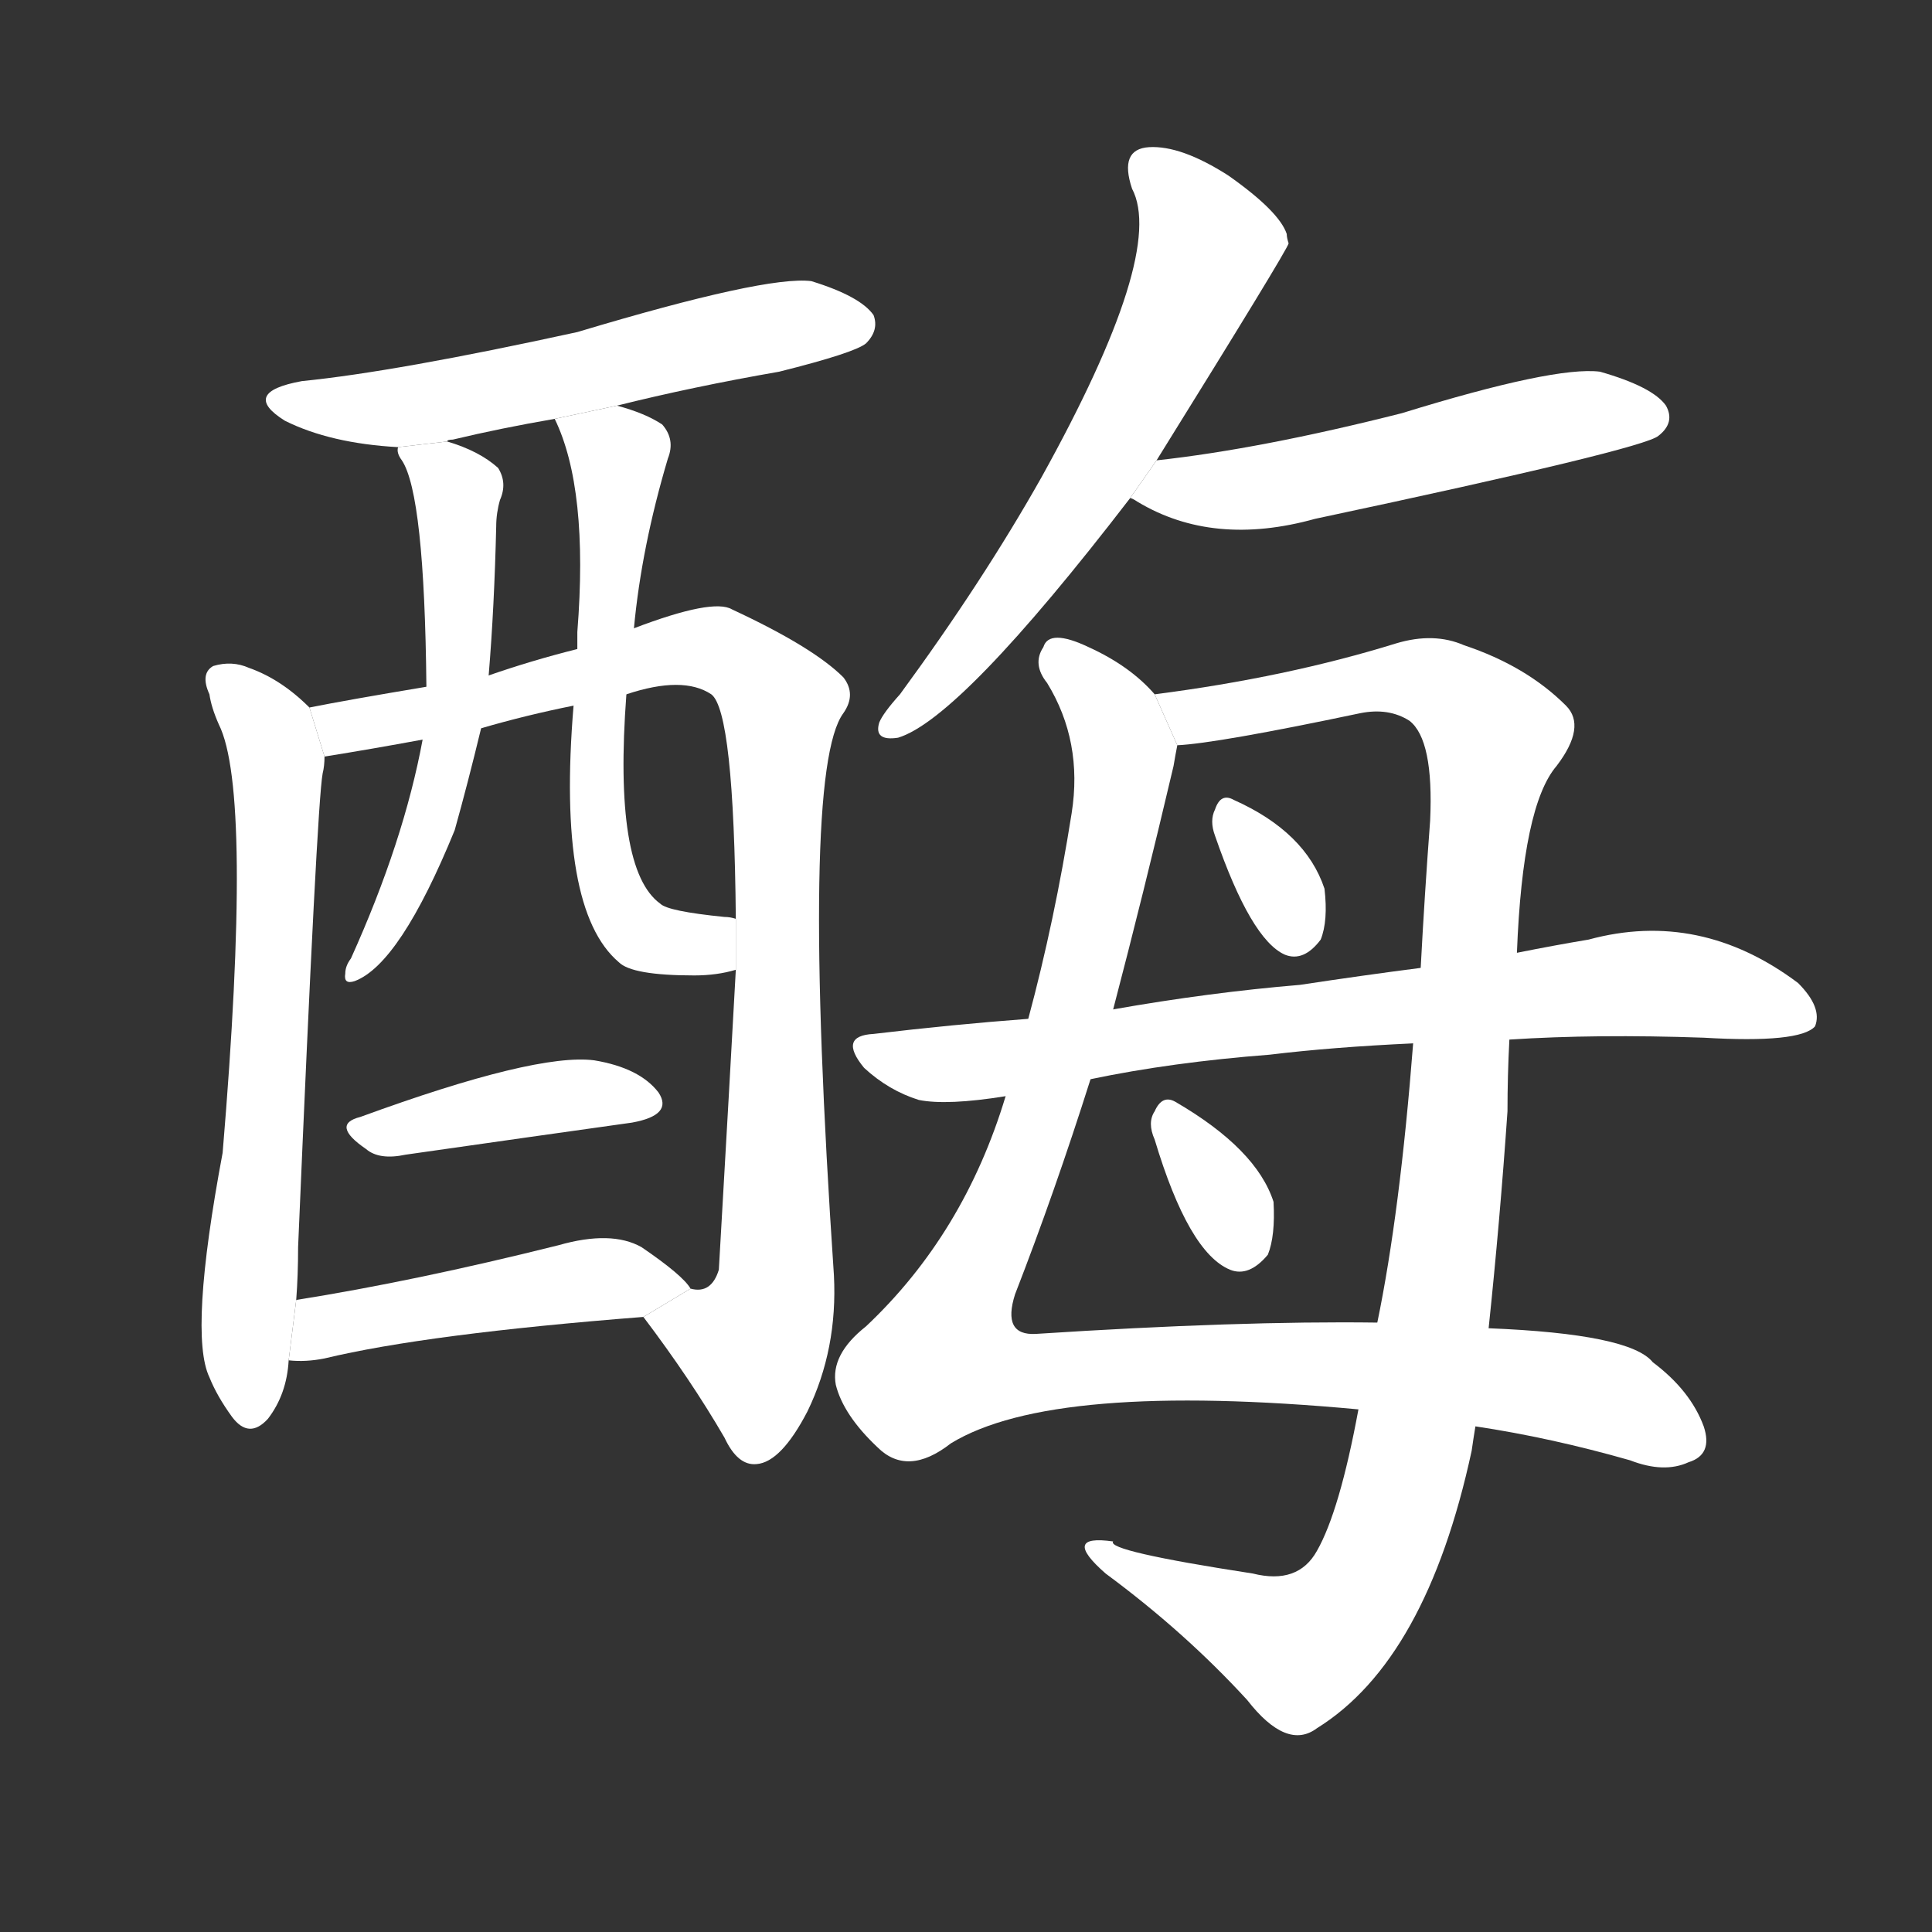 <!-- u9176_mei2_enzymes_soft -->
<!-- 9176 -->
<!-- 9176 -->
<!-- 9176 -->
<svg viewBox="0 0 1024 1024">
  <rect x="0" y="0" width="1024" height="1024" fill="#333333" stroke="none"/>
  <g transform="scale(1, -1) translate(0, -900)">
    <path fill="#FFFFFF" d="M 327 685 Q 367 695 413 703 Q 453 713 459 718 Q 466 725 463 733 Q 456 743 430 751 Q 406 754 306 724 Q 210 703 160 698 Q 127 692 151 677 Q 175 665 211 663 L 237 666 Q 237 667 240 667 Q 265 673 294 678 L 327 685 Z"></path>
    <path fill="#FFFFFF" d="M 164 525 Q 149 540 132 546 Q 123 550 113 547 Q 106 543 111 532 Q 112 525 116 516 Q 134 480 118 289 Q 100 193 111 170 Q 115 160 123 149 Q 132 137 142 148 Q 152 161 153 179 L 157 211 Q 158 224 158 239 Q 168 474 171 490 Q 172 494 172 499 L 164 525 Z"></path>
    <path fill="#FFFFFF" d="M 341 202 Q 366 169 384 138 Q 391 123 401 124 Q 414 125 428 152 Q 444 185 442 224 Q 424 491 447 522 Q 454 532 447 541 Q 431 557 388 577 Q 378 583 336 567 L 306 556 Q 282 550 259 542 L 226 536 Q 184 529 164 525 L 172 499 Q 197 503 224 508 L 255 514 Q 279 521 304 526 L 332 532 Q 362 542 377 532 Q 389 523 390 413 L 390 386 Q 387 331 381 227 Q 377 214 366 217 L 341 202 Z"></path>
    <path fill="#FFFFFF" d="M 211 663 Q 210 660 213 656 Q 225 638 226 536 L 224 508 Q 214 454 186 392 Q 183 388 183 384 Q 182 378 188 380 Q 212 389 241 460 Q 248 485 255 514 L 259 542 Q 262 578 263 621 Q 263 628 265 635 Q 269 644 264 652 Q 254 661 237 666 L 211 663 Z"></path>
    <path fill="#FFFFFF" d="M 336 567 Q 340 610 354 657 Q 358 667 351 675 Q 342 681 327 685 L 294 678 Q 312 641 306 565 Q 306 562 306 556 L 304 526 Q 295 418 328 390 Q 335 383 368 383 Q 380 383 390 386 L 390 413 Q 387 414 384 414 Q 354 417 350 421 Q 325 439 332 532 L 336 567 Z"></path>
    <path fill="#FFFFFF" d="M 191 308 Q 175 304 194 291 Q 201 285 215 288 Q 285 298 335 305 Q 357 309 349 321 Q 339 334 315 338 Q 284 342 191 308 Z"></path>
    <path fill="#FFFFFF" d="M 153 179 Q 162 178 172 180 Q 226 193 341 202 L 366 217 Q 362 224 340 239 Q 324 248 296 240 Q 220 221 157 211 L 153 179 Z"></path>
    <path fill="#FFFFFF" d="M 613 656 Q 682 767 683 771 Q 682 774 682 776 Q 678 788 651 807 Q 626 823 609 822 Q 593 821 600 800 Q 618 766 552 647 Q 521 592 477 532 Q 468 522 466 517 Q 463 507 476 509 Q 509 519 599 636 L 613 656 Z"></path>
    <path fill="#FFFFFF" d="M 599 636 Q 600 636 603 634 Q 643 610 697 625 Q 871 662 879 669 Q 888 676 883 685 Q 876 695 848 703 Q 824 706 743 681 Q 668 662 613 656 L 599 636 Z"></path>
    <path fill="#FFFFFF" d="M 612 532 Q 599 547 577 557 Q 556 567 553 557 Q 547 548 555 538 Q 574 507 568 469 Q 559 412 545 360 L 533 319 Q 511 246 459 197 Q 440 182 443 166 Q 447 150 465 133 Q 481 117 504 135 Q 558 168 720 153 L 782 144 Q 822 138 864 126 Q 882 119 895 125 Q 908 129 903 144 Q 896 163 876 178 Q 864 193 789 196 L 730 199 Q 657 200 549 193 Q 531 192 538 214 Q 559 268 578 328 L 590 365 Q 606 426 622 494 Q 623 500 624 505 L 612 532 Z"></path>
    <path fill="#FFFFFF" d="M 804 395 Q 807 473 825 494 Q 841 515 830 526 Q 809 547 776 558 Q 760 565 740 559 Q 682 541 612 532 L 624 505 Q 645 506 721 522 Q 736 525 747 518 Q 760 508 758 465 Q 755 425 753 387 L 749 347 Q 742 257 730 199 L 720 153 Q 710 99 698 78 Q 688 60 664 66 Q 586 78 590 83 Q 562 87 586 66 Q 628 35 661 -1 Q 682 -28 698 -16 Q 756 20 780 131 Q 781 138 782 144 L 789 196 Q 795 253 799 311 Q 799 330 800 349 L 804 395 Z"></path>
    <path fill="#FFFFFF" d="M 644 457 Q 663 402 681 394 Q 691 390 700 402 Q 704 412 702 429 Q 692 459 654 476 Q 647 480 644 471 Q 641 465 644 457 Z"></path>
    <path fill="#FFFFFF" d="M 800 349 Q 846 352 903 350 Q 954 347 962 356 Q 966 366 953 379 Q 901 418 842 402 Q 824 399 804 395 L 753 387 Q 722 383 689 378 Q 641 374 590 365 L 545 360 Q 505 357 463 352 Q 444 351 458 334 Q 471 322 487 317 Q 502 314 533 319 L 578 328 Q 621 337 673 341 Q 706 345 749 347 L 800 349 Z"></path>
    <path fill="#FFFFFF" d="M 612 296 Q 630 236 652 227 Q 662 223 672 235 Q 676 245 675 263 Q 666 291 623 316 Q 616 320 612 311 Q 608 305 612 296 Z"></path>
  </g>
</svg>
